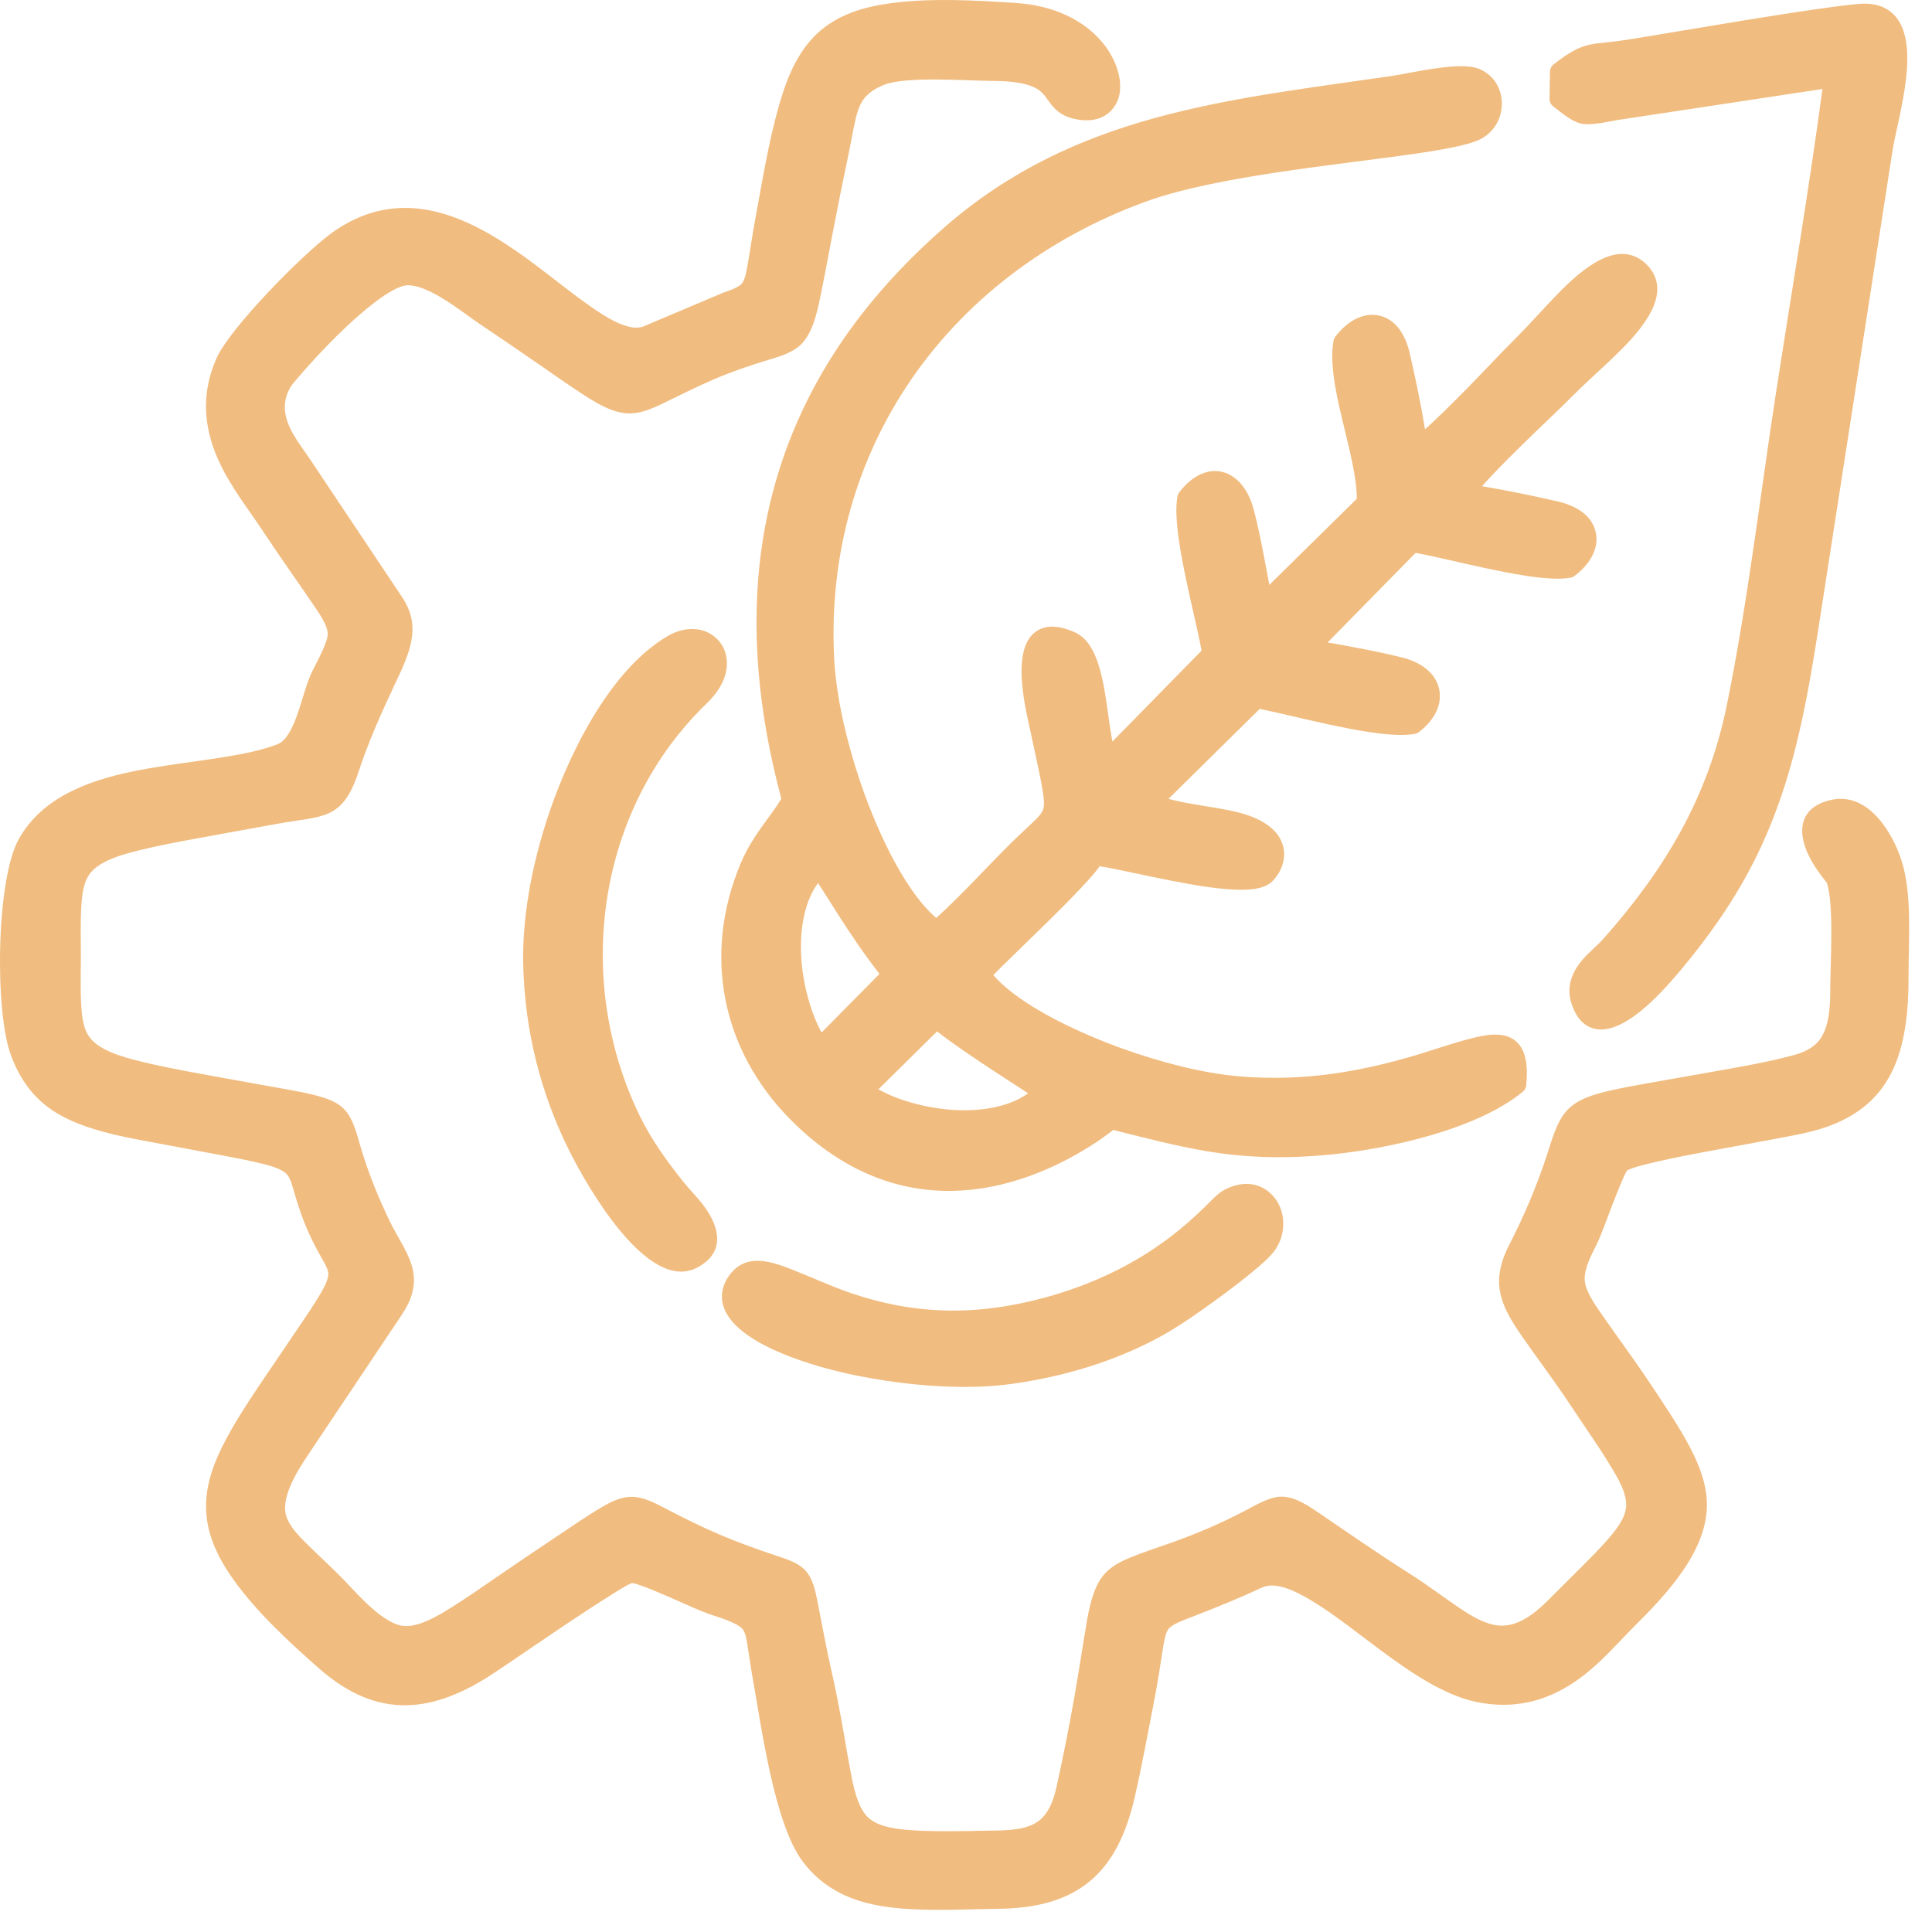 <svg width="61" height="61" viewBox="0 0 61 61" fill="none" xmlns="http://www.w3.org/2000/svg">
<path fill-rule="evenodd" clip-rule="evenodd" d="M57.678 27.873C57.457 27.592 57.265 27.335 57.105 27.006C56.711 26.194 56.856 25.456 57.84 25.251C58.97 25.015 59.741 26.252 60.036 27.165C60.379 28.226 60.258 29.653 60.26 30.771C60.266 33.154 59.799 35.042 57.242 35.711C56.853 35.812 56.438 35.885 56.042 35.959C55.461 36.068 54.878 36.173 54.296 36.283C53.859 36.364 51.716 36.748 51.373 36.956C51.31 37.044 51.223 37.258 51.184 37.351C51.075 37.608 50.973 37.87 50.873 38.13C50.719 38.527 50.562 38.996 50.371 39.373C50.224 39.664 50.011 40.086 50.035 40.423C50.062 40.772 50.358 41.191 50.551 41.469C51.079 42.231 51.626 42.966 52.14 43.74C52.566 44.383 53.02 45.046 53.375 45.73C53.655 46.268 53.877 46.843 53.892 47.457C53.928 48.955 52.607 50.347 51.62 51.33C50.998 51.95 50.489 52.572 49.751 53.08C48.797 53.737 47.767 53.972 46.624 53.739C45.553 53.521 44.44 52.73 43.571 52.088C42.853 51.557 42.121 50.959 41.354 50.504C40.976 50.279 40.3 49.914 39.851 50.123C39.114 50.466 38.383 50.761 37.626 51.054C37.443 51.125 37.021 51.271 36.895 51.43C36.791 51.562 36.749 51.858 36.722 52.019C36.634 52.566 36.558 53.106 36.45 53.651C36.248 54.687 36.06 55.729 35.824 56.757C35.273 59.159 34.019 60.241 31.518 60.268C30.603 60.279 29.675 60.328 28.762 60.279C27.963 60.236 27.143 60.111 26.433 59.721C26 59.485 25.64 59.168 25.344 58.774C24.436 57.568 24.032 54.454 23.752 52.909C23.69 52.568 23.648 52.226 23.591 51.885C23.569 51.755 23.537 51.564 23.459 51.454C23.313 51.248 22.718 51.071 22.491 50.995C22.069 50.854 21.623 50.639 21.213 50.461C20.996 50.367 20.189 50.006 19.953 49.982C19.767 50.049 19.355 50.321 19.196 50.42C18.721 50.719 18.253 51.03 17.786 51.341C17.063 51.825 16.348 52.321 15.625 52.804C13.663 54.117 11.915 54.298 10.074 52.679C9.126 51.844 8.071 50.871 7.342 49.833C6.852 49.138 6.492 48.375 6.506 47.508C6.517 46.785 6.786 46.106 7.12 45.474C7.55 44.661 8.099 43.874 8.614 43.111C8.912 42.669 9.213 42.228 9.511 41.786C9.701 41.505 9.893 41.22 10.069 40.929C10.175 40.752 10.393 40.4 10.363 40.179C10.342 40.033 10.216 39.827 10.143 39.699C9.947 39.35 9.775 39.012 9.625 38.639C9.484 38.292 9.38 37.952 9.275 37.594C9.232 37.445 9.174 37.228 9.079 37.103C8.917 36.89 8.448 36.783 8.206 36.725C7.822 36.632 7.43 36.558 7.043 36.485C6.434 36.369 5.824 36.257 5.214 36.141C4.011 35.913 2.452 35.691 1.466 34.92C0.928 34.499 0.579 33.952 0.344 33.315C-0.169 31.928 -0.127 27.778 0.596 26.488C0.772 26.176 0.994 25.897 1.257 25.654C2.292 24.699 3.876 24.383 5.225 24.175C5.865 24.076 6.509 23.998 7.147 23.892C7.686 23.803 8.254 23.692 8.765 23.498C9.128 23.36 9.352 22.676 9.461 22.342C9.584 21.963 9.692 21.537 9.866 21.181C9.991 20.924 10.349 20.291 10.348 20.01C10.346 19.743 10.061 19.341 9.918 19.13C9.388 18.346 8.837 17.584 8.316 16.791C7.81 16.022 7.256 15.345 6.879 14.491C6.413 13.435 6.362 12.389 6.832 11.32C7.259 10.351 9.538 8.05 10.425 7.392C11.226 6.797 12.122 6.492 13.123 6.579C14.259 6.677 15.324 7.259 16.25 7.892C17.089 8.466 17.858 9.129 18.689 9.706C19.059 9.963 19.807 10.469 20.291 10.318L22.809 9.251C22.815 9.249 22.821 9.247 22.827 9.245C22.986 9.189 23.305 9.087 23.419 8.956C23.521 8.837 23.566 8.576 23.593 8.427C23.682 7.937 23.749 7.443 23.84 6.951C24.064 5.745 24.267 4.466 24.607 3.289C24.843 2.47 25.175 1.638 25.814 1.047C26.457 0.452 27.29 0.211 28.139 0.099C29.412 -0.07 30.846 0.011 32.125 0.098C33.183 0.171 34.248 0.59 34.9 1.458C35.301 1.994 35.611 2.894 35.106 3.466C34.794 3.82 34.316 3.85 33.885 3.745C33.591 3.673 33.379 3.538 33.192 3.301C33.044 3.115 32.96 2.938 32.749 2.809C32.388 2.588 31.769 2.558 31.363 2.556C30.549 2.551 28.574 2.394 27.885 2.689C27.631 2.798 27.392 2.939 27.237 3.176C27.116 3.362 27.052 3.593 27.003 3.807C26.926 4.146 26.87 4.492 26.798 4.834C26.609 5.729 26.43 6.625 26.258 7.523C26.149 8.099 26.044 8.678 25.925 9.251C25.814 9.789 25.674 10.551 25.236 10.926C24.966 11.158 24.582 11.265 24.246 11.367C23.658 11.546 23.105 11.734 22.538 11.977C21.999 12.209 21.489 12.467 20.963 12.722C20.636 12.879 20.283 13.043 19.914 13.053C19.349 13.068 18.779 12.697 18.325 12.4C17.901 12.122 17.483 11.828 17.067 11.539C16.438 11.104 15.808 10.672 15.173 10.247C14.593 9.861 13.592 9.015 12.882 9.006C12.372 9 11.287 9.983 10.929 10.321C10.519 10.709 10.124 11.118 9.747 11.538C9.613 11.688 9.479 11.839 9.35 11.994C9.296 12.059 9.222 12.143 9.178 12.211C8.678 13.06 9.296 13.784 9.764 14.464L12.687 18.84C12.87 19.112 12.993 19.403 13.019 19.732C13.069 20.35 12.747 21.01 12.49 21.555C12.045 22.501 11.643 23.39 11.314 24.388C10.807 25.925 10.165 25.752 8.78 26.006C7.908 26.166 7.035 26.32 6.162 26.482C5.569 26.592 4.969 26.704 4.383 26.85C3.895 26.971 3.113 27.174 2.813 27.62C2.643 27.872 2.597 28.214 2.574 28.509C2.534 29.055 2.553 29.628 2.553 30.176C2.553 30.717 2.532 31.28 2.57 31.819C2.59 32.114 2.634 32.455 2.798 32.708C3.098 33.167 3.895 33.376 4.39 33.501C4.989 33.653 5.606 33.769 6.214 33.882C7.112 34.049 8.013 34.207 8.913 34.37C9.329 34.446 9.78 34.521 10.183 34.646C10.456 34.73 10.713 34.844 10.905 35.062C11.169 35.361 11.284 35.874 11.397 36.251C11.646 37.075 11.955 37.84 12.333 38.614C12.57 39.098 12.953 39.62 13.046 40.152C13.134 40.654 12.964 41.098 12.687 41.511L9.76 45.885C9.443 46.361 8.857 47.241 9.033 47.853C9.126 48.174 9.416 48.475 9.646 48.705C10.082 49.139 10.536 49.542 10.96 49.992C11.356 50.41 12.113 51.259 12.719 51.334C13.221 51.395 13.863 50.996 14.268 50.743C14.723 50.457 15.167 50.148 15.61 49.844C16.239 49.412 16.869 48.982 17.505 48.561C17.995 48.236 18.493 47.883 18.999 47.587C19.295 47.414 19.615 47.253 19.966 47.26C20.328 47.268 20.686 47.46 21.001 47.623C21.581 47.924 22.143 48.207 22.747 48.463C23.337 48.714 23.918 48.921 24.525 49.124C24.831 49.226 25.196 49.338 25.423 49.578C25.667 49.836 25.745 50.235 25.812 50.573C25.952 51.274 26.075 51.968 26.233 52.667C26.375 53.292 26.498 53.919 26.61 54.55C26.692 55.01 26.766 55.472 26.855 55.931C26.938 56.369 27.064 57.047 27.397 57.372C27.696 57.663 28.215 57.736 28.611 57.773C29.009 57.809 29.415 57.815 29.813 57.817C30.378 57.818 30.945 57.806 31.509 57.795C32.65 57.772 33.117 57.525 33.365 56.39C33.574 55.438 33.764 54.483 33.932 53.522C34.042 52.894 34.14 52.265 34.242 51.636C34.342 51.032 34.452 50.157 34.879 49.688C35.097 49.449 35.384 49.303 35.68 49.18C36.096 49.007 36.54 48.867 36.967 48.715C37.78 48.427 38.543 48.1 39.306 47.701C39.639 47.527 40.074 47.26 40.456 47.254C40.91 47.246 41.392 47.598 41.752 47.843C42.673 48.472 43.576 49.097 44.52 49.694C45.074 50.044 45.587 50.441 46.13 50.803C46.476 51.032 46.902 51.29 47.325 51.324C47.935 51.373 48.475 50.929 48.879 50.525C49.243 50.159 49.612 49.796 49.977 49.431C50.238 49.169 50.502 48.903 50.746 48.624C50.988 48.348 51.309 47.96 51.342 47.578C51.374 47.206 51.141 46.778 50.959 46.468C50.54 45.751 50.032 45.046 49.574 44.35C49.085 43.607 48.553 42.912 48.049 42.184C47.731 41.724 47.397 41.204 47.34 40.635C47.292 40.16 47.441 39.715 47.654 39.298C48.126 38.378 48.512 37.471 48.835 36.491C48.983 36.039 49.141 35.43 49.463 35.073C49.795 34.703 50.312 34.558 50.779 34.447C51.165 34.356 51.56 34.285 51.951 34.214C52.524 34.111 53.096 34.013 53.668 33.911C54.646 33.735 55.651 33.577 56.611 33.321C56.919 33.239 57.229 33.108 57.435 32.853C57.767 32.442 57.788 31.723 57.788 31.22C57.788 30.47 57.915 28.549 57.678 27.873ZM40.259 39.465C40.091 39.704 39.771 39.97 39.546 40.156C39.187 40.455 38.811 40.739 38.434 41.013C37.886 41.412 37.279 41.843 36.688 42.172C35.249 42.971 33.588 43.466 31.962 43.692C30.825 43.85 29.589 43.8 28.452 43.66C27.206 43.505 25.844 43.214 24.683 42.729C23.989 42.439 22.842 41.858 22.795 40.988C22.78 40.714 22.879 40.463 23.042 40.248C23.164 40.084 23.317 39.955 23.508 39.88C23.965 39.701 24.512 39.891 24.945 40.059C25.576 40.304 26.179 40.588 26.822 40.811C28.896 41.531 30.863 41.548 32.984 40.971C34.44 40.575 35.802 39.94 36.998 39.019C37.361 38.739 37.698 38.44 38.027 38.121C38.181 37.971 38.434 37.694 38.615 37.592C39.077 37.328 39.624 37.278 40.056 37.628C40.606 38.075 40.655 38.901 40.259 39.465ZM21.101 20.071C21.598 19.786 22.241 19.755 22.66 20.195C22.899 20.446 22.987 20.786 22.938 21.124C22.878 21.543 22.625 21.909 22.327 22.196C18.84 25.549 18.105 30.92 20.195 35.223C20.567 35.988 21.053 36.659 21.581 37.321C21.792 37.586 22.029 37.809 22.235 38.09C22.742 38.782 22.894 39.561 22.003 40.026C20.461 40.831 18.554 37.481 18.005 36.395C17.071 34.545 16.573 32.554 16.52 30.482C16.482 28.982 16.788 27.389 17.241 25.964C17.874 23.969 19.215 21.156 21.101 20.071ZM57.541 2.81L51.069 3.79C50.74 3.846 50.216 3.977 49.894 3.895C49.6 3.821 49.281 3.541 49.042 3.359C48.964 3.3 48.923 3.214 48.924 3.116L48.938 2.263C48.94 2.17 48.98 2.09 49.053 2.033C50.062 1.247 50.209 1.441 51.398 1.251C52.593 1.059 53.788 0.852 54.983 0.657C55.803 0.524 56.624 0.393 57.446 0.276C57.752 0.232 58.06 0.19 58.367 0.156C58.548 0.136 58.76 0.109 58.942 0.116C59.259 0.128 59.555 0.226 59.784 0.452C60.677 1.331 59.953 3.605 59.763 4.694L57.441 19.666C56.941 22.897 56.419 25.691 54.643 28.49C54.157 29.256 53.564 30.045 52.978 30.733C52.454 31.347 51.209 32.762 50.283 32.464C49.922 32.348 49.722 32.02 49.614 31.676C49.524 31.393 49.531 31.108 49.638 30.831C49.715 30.629 49.838 30.45 49.978 30.287C50.179 30.054 50.42 29.871 50.618 29.648C52.566 27.453 53.926 25.181 54.52 22.272C55.186 19.009 55.568 15.679 56.076 12.389C56.569 9.197 57.112 6.011 57.541 2.81ZM24.671 25.218C23.206 19.781 23.654 14.531 27.168 9.972C27.957 8.95 28.857 8.017 29.83 7.168C33.938 3.586 38.74 3.153 43.904 2.404C44.592 2.305 46.076 1.927 46.691 2.172C47.698 2.572 47.657 4.077 46.584 4.463C46.258 4.581 45.884 4.654 45.543 4.715C45.058 4.803 44.568 4.872 44.081 4.937C42.866 5.101 41.649 5.244 40.437 5.425C39.662 5.541 38.886 5.67 38.118 5.834C37.454 5.977 36.776 6.145 36.137 6.38C33.073 7.503 30.397 9.492 28.601 12.234C26.937 14.775 26.188 17.723 26.336 20.75C26.398 22.026 26.738 23.419 27.141 24.628C27.571 25.911 28.457 28.032 29.561 28.984C30.365 28.251 31.104 27.435 31.873 26.666C32.122 26.417 32.382 26.185 32.634 25.941C32.734 25.845 32.874 25.71 32.927 25.579C32.989 25.424 32.955 25.19 32.931 25.03C32.859 24.557 32.741 24.073 32.645 23.603C32.535 23.064 32.4 22.554 32.321 22.005C32.235 21.406 32.137 20.383 32.679 19.962C33.054 19.669 33.549 19.789 33.944 19.968C34.884 20.393 34.892 22.264 35.124 23.413L37.938 20.544C37.801 19.819 37.614 19.091 37.464 18.367C37.319 17.667 37.045 16.364 37.177 15.67C37.186 15.623 37.204 15.584 37.233 15.545C38.085 14.432 39.228 14.764 39.579 16.07C39.713 16.568 39.815 17.087 39.913 17.593C39.97 17.884 40.023 18.175 40.076 18.468L42.839 15.748C42.837 15.065 42.606 14.2 42.453 13.553C42.264 12.76 41.949 11.555 42.106 10.754C42.115 10.707 42.133 10.669 42.16 10.632C42.471 10.218 42.961 9.859 43.505 9.956C44.085 10.059 44.384 10.611 44.506 11.137C44.69 11.931 44.859 12.744 44.993 13.553C45.106 13.454 45.214 13.351 45.299 13.272C45.644 12.948 45.979 12.612 46.311 12.274C46.839 11.737 47.352 11.182 47.884 10.651C48.202 10.333 48.504 9.998 48.811 9.671C49.385 9.06 50.466 7.868 51.399 8.033C51.63 8.074 51.828 8.189 51.992 8.354C52.156 8.519 52.271 8.718 52.312 8.95C52.473 9.886 51.273 10.969 50.66 11.546C50.337 11.849 50.007 12.147 49.694 12.46C49.163 12.992 48.607 13.506 48.071 14.034C47.733 14.365 47.397 14.7 47.073 15.045C46.994 15.13 46.891 15.239 46.791 15.352C47.597 15.485 48.407 15.654 49.197 15.836C49.727 15.958 50.289 16.26 50.391 16.847C50.486 17.391 50.126 17.877 49.712 18.185C49.674 18.214 49.637 18.23 49.59 18.239C48.915 18.37 47.549 18.074 46.863 17.93C46.144 17.778 45.418 17.593 44.696 17.456L41.917 20.285C42.213 20.335 42.509 20.389 42.802 20.446C43.295 20.539 43.791 20.639 44.276 20.761C44.808 20.894 45.35 21.22 45.448 21.805C45.537 22.338 45.204 22.809 44.798 23.115C44.759 23.144 44.72 23.162 44.672 23.171C43.966 23.301 42.656 23.021 41.945 22.871C41.22 22.717 40.498 22.532 39.773 22.382L36.893 25.223C37.564 25.404 38.297 25.468 38.963 25.618C39.543 25.749 40.278 26.025 40.49 26.644C40.633 27.06 40.48 27.508 40.183 27.815C39.888 28.121 39.265 28.106 38.874 28.082C38.273 28.046 37.653 27.936 37.061 27.822C36.564 27.726 36.069 27.619 35.573 27.515C35.3 27.459 35.003 27.392 34.72 27.351C34.547 27.594 34.308 27.847 34.123 28.044C33.764 28.427 33.39 28.799 33.015 29.167C32.649 29.527 32.279 29.884 31.912 30.242C31.732 30.419 31.541 30.601 31.363 30.786C32.255 31.816 34.257 32.684 35.441 33.108C36.603 33.524 37.951 33.891 39.184 33.989C41.134 34.144 42.893 33.859 44.752 33.301C45.342 33.124 45.942 32.909 46.539 32.764C46.938 32.668 47.454 32.575 47.812 32.835C48.241 33.145 48.23 33.794 48.189 34.265C48.181 34.347 48.144 34.416 48.081 34.469C46.632 35.662 43.843 36.275 41.985 36.456C40.66 36.585 39.42 36.568 38.106 36.348C37.112 36.181 36.128 35.922 35.15 35.677C35.082 35.728 35.016 35.781 34.948 35.83C34.716 35.999 34.477 36.157 34.232 36.304C33.49 36.752 32.682 37.114 31.844 37.341C29.217 38.051 26.882 37.281 24.976 35.367C22.785 33.167 22.18 30.149 23.38 27.272C23.645 26.637 23.987 26.197 24.381 25.651C24.483 25.51 24.581 25.367 24.671 25.218ZM25.941 32.599L27.769 30.75C27.305 30.157 26.883 29.531 26.476 28.898C26.302 28.626 26.131 28.352 25.958 28.08C25.916 28.015 25.872 27.946 25.827 27.878C25.32 28.581 25.237 29.598 25.313 30.423C25.378 31.12 25.584 31.951 25.941 32.599ZM29.586 32.565L27.733 34.394C28.38 34.754 29.203 34.962 29.904 35.029C30.735 35.108 31.752 35.025 32.463 34.52C32.316 34.424 32.167 34.328 32.02 34.232C31.549 33.928 31.08 33.623 30.618 33.307C30.269 33.069 29.921 32.824 29.586 32.565Z" fill="#F1BC7F"/>
</svg>

